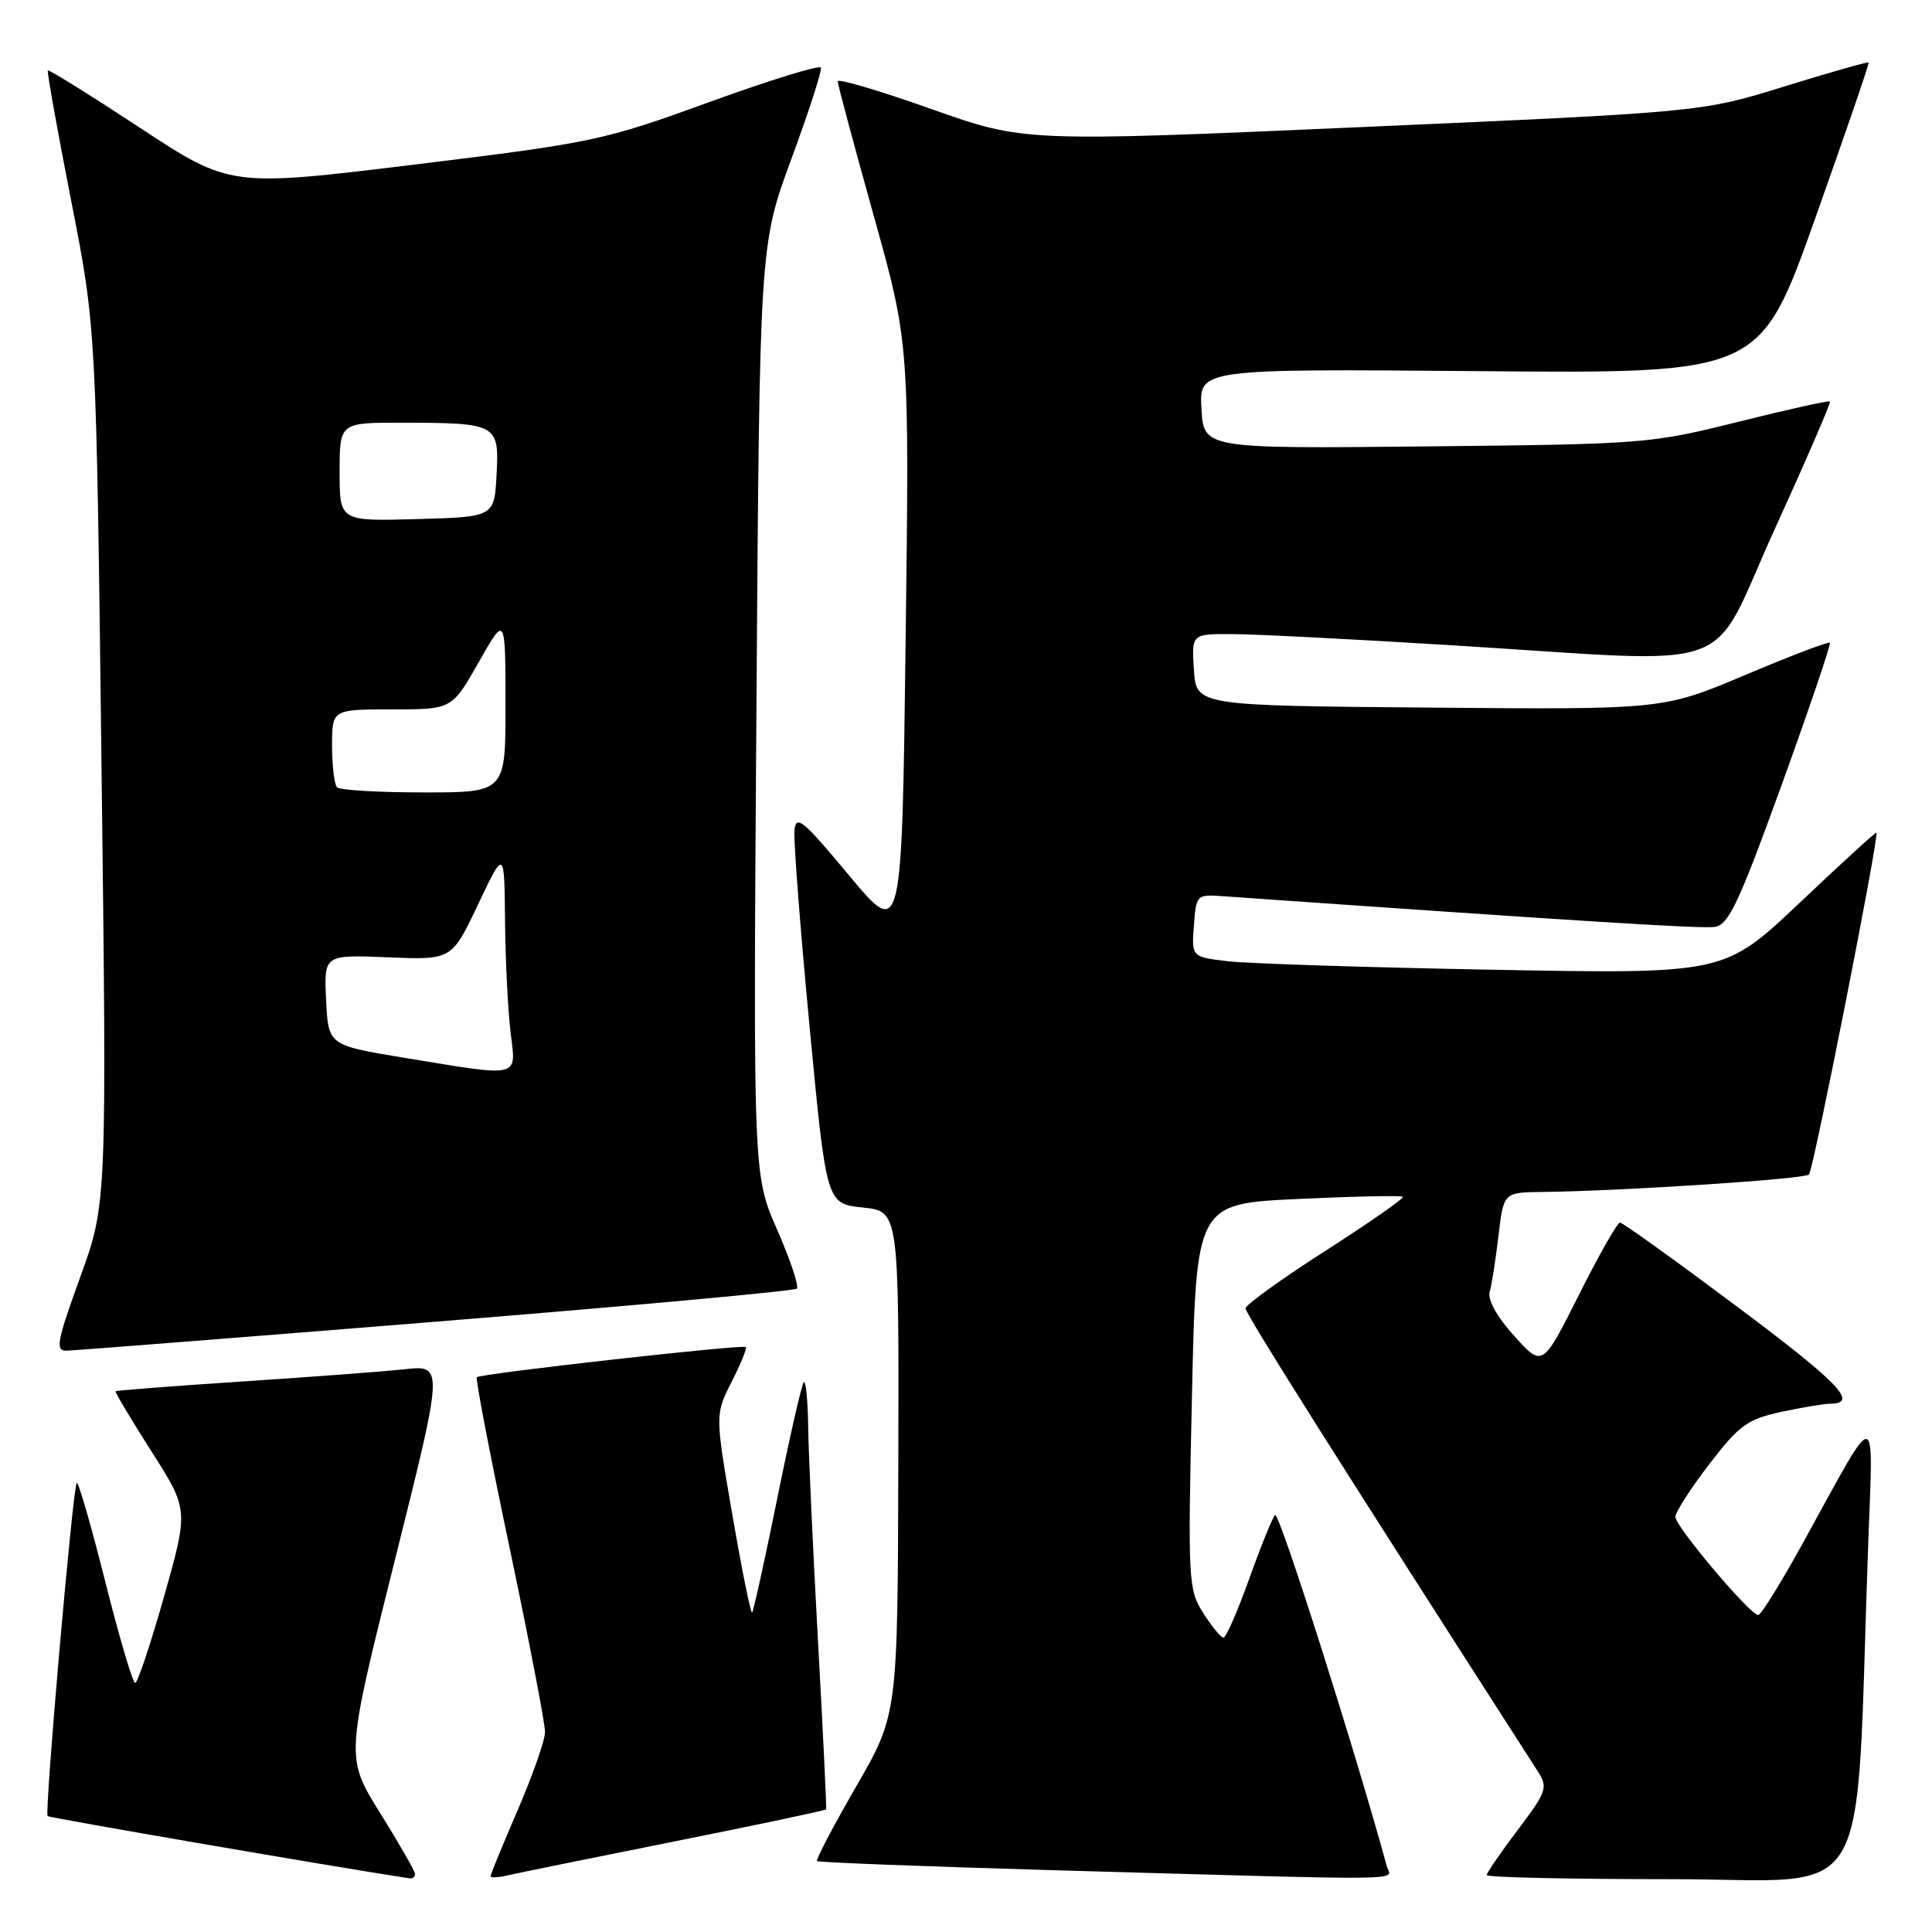 <?xml version="1.0" encoding="UTF-8" standalone="no"?>
<!DOCTYPE svg PUBLIC "-//W3C//DTD SVG 1.1//EN" "http://www.w3.org/Graphics/SVG/1.1/DTD/svg11.dtd" >
<svg xmlns="http://www.w3.org/2000/svg" xmlns:xlink="http://www.w3.org/1999/xlink" version="1.1" viewBox="0 0 256 256">
 <g >
 <path fill="currentColor"
d=" M 55.00 248.33 C 55.00 247.97 52.93 244.34 50.39 240.27 C 45.78 232.88 45.78 232.88 52.28 206.88 C 58.79 180.88 58.79 180.88 53.64 181.43 C 50.81 181.73 41.08 182.47 32.01 183.06 C 22.93 183.66 15.42 184.24 15.31 184.35 C 15.21 184.46 17.34 188.03 20.05 192.29 C 24.99 200.03 24.99 200.03 21.75 211.51 C 19.96 217.83 18.23 223.00 17.91 223.00 C 17.59 223.00 15.80 216.95 13.94 209.55 C 12.08 202.16 10.38 196.28 10.17 196.50 C 9.65 197.01 5.88 240.21 6.31 240.64 C 6.55 240.88 44.30 247.37 54.25 248.89 C 54.66 248.95 55.00 248.70 55.00 248.33 Z  M 89.41 243.99 C 100.37 241.80 109.39 239.89 109.47 239.75 C 109.54 239.61 109.06 229.60 108.39 217.50 C 107.72 205.40 107.14 192.61 107.09 189.08 C 107.04 185.55 106.78 182.89 106.50 183.16 C 106.23 183.44 104.65 190.34 103.00 198.50 C 101.35 206.66 99.84 213.49 99.66 213.67 C 99.48 213.86 98.30 208.02 97.04 200.71 C 94.75 187.42 94.75 187.42 96.94 183.11 C 98.15 180.74 99.00 178.67 98.82 178.49 C 98.43 178.11 63.65 182.01 63.18 182.49 C 62.99 182.68 64.95 192.88 67.54 205.16 C 70.12 217.45 72.23 228.40 72.22 229.50 C 72.21 230.60 70.58 235.25 68.60 239.84 C 66.62 244.42 65.00 248.37 65.00 248.61 C 65.00 248.84 66.01 248.80 67.25 248.50 C 68.49 248.21 78.46 246.18 89.41 243.99 Z  M 183.75 247.25 C 179.47 231.61 169.46 200.16 168.95 200.74 C 168.58 201.16 167.03 204.99 165.51 209.25 C 163.98 213.51 162.45 217.00 162.12 216.99 C 161.78 216.99 160.57 215.53 159.44 213.74 C 157.45 210.62 157.39 209.56 157.94 185.00 C 158.50 159.50 158.50 159.50 172.00 158.87 C 179.43 158.52 185.67 158.39 185.88 158.58 C 186.09 158.77 181.49 161.98 175.67 165.71 C 169.84 169.44 165.06 172.89 165.04 173.36 C 165.01 174.05 177.04 193.12 203.79 234.75 C 205.13 236.85 204.95 237.39 201.12 242.46 C 198.85 245.46 197.00 248.16 197.00 248.46 C 197.00 248.76 207.98 249.00 221.40 249.00 C 248.71 249.00 245.77 254.00 247.55 204.50 C 248.21 186.09 248.99 186.12 239.01 204.25 C 236.06 209.61 233.35 214.00 232.97 214.00 C 231.90 214.00 222.00 202.28 222.00 201.00 C 222.00 200.37 224.02 197.22 226.49 194.01 C 230.48 188.82 231.55 188.05 236.04 187.08 C 238.82 186.49 241.72 186.00 242.49 186.00 C 246.35 186.00 243.73 183.27 230.14 173.11 C 221.97 167.00 215.01 162.00 214.66 162.00 C 214.31 162.00 211.85 166.31 209.21 171.59 C 204.39 181.18 204.39 181.18 200.65 177.03 C 198.37 174.51 197.09 172.22 197.39 171.19 C 197.66 170.26 198.18 166.91 198.56 163.75 C 199.23 158.00 199.23 158.00 204.37 157.94 C 214.93 157.82 239.10 156.24 239.70 155.63 C 240.28 155.05 249.03 110.73 248.64 110.32 C 248.55 110.22 243.98 114.40 238.49 119.60 C 228.50 129.06 228.50 129.06 198.00 128.50 C 181.22 128.19 165.34 127.68 162.70 127.37 C 157.89 126.80 157.89 126.80 158.20 122.65 C 158.49 118.58 158.57 118.50 162.00 118.75 C 210.22 122.13 225.44 123.08 227.22 122.82 C 229.05 122.55 230.41 119.65 236.08 104.00 C 239.76 93.83 242.63 85.35 242.47 85.17 C 242.30 84.98 237.26 86.90 231.27 89.43 C 220.37 94.03 220.37 94.03 189.44 93.76 C 158.50 93.50 158.50 93.50 158.20 88.75 C 157.89 84.00 157.89 84.00 163.20 84.02 C 166.11 84.02 179.30 84.69 192.50 85.51 C 231.32 87.89 226.24 89.71 235.11 70.23 C 239.30 61.03 242.62 53.37 242.48 53.20 C 242.35 53.04 236.90 54.25 230.37 55.88 C 218.74 58.79 217.90 58.86 189.00 59.15 C 159.50 59.45 159.50 59.45 159.20 54.16 C 158.89 48.87 158.89 48.87 196.05 49.18 C 233.21 49.50 233.21 49.50 240.50 29.00 C 244.51 17.72 247.71 8.40 247.60 8.28 C 247.49 8.16 242.47 9.59 236.45 11.45 C 225.50 14.85 225.50 14.85 180.61 16.83 C 135.71 18.81 135.71 18.81 123.36 14.43 C 116.56 12.02 111.00 10.37 111.00 10.77 C 111.00 11.17 113.14 19.15 115.75 28.50 C 120.50 45.50 120.50 45.50 120.00 84.95 C 119.50 124.40 119.50 124.40 112.50 115.99 C 106.38 108.64 105.47 107.89 105.27 110.04 C 105.14 111.39 106.04 123.07 107.27 136.00 C 109.50 159.50 109.50 159.50 114.31 160.00 C 119.12 160.50 119.12 160.50 119.03 193.85 C 118.95 227.19 118.95 227.19 113.44 236.73 C 110.41 241.98 108.08 246.42 108.26 246.60 C 108.45 246.78 122.52 247.32 139.55 247.81 C 188.61 249.20 184.30 249.25 183.75 247.25 Z  M 57.76 175.13 C 83.75 173.03 105.27 171.06 105.58 170.75 C 105.90 170.44 104.72 166.93 102.98 162.95 C 99.80 155.71 99.80 155.71 100.23 94.11 C 100.65 32.50 100.65 32.50 104.85 21.09 C 107.17 14.81 108.93 9.35 108.78 8.96 C 108.63 8.57 101.96 10.63 93.98 13.53 C 79.95 18.63 78.62 18.91 54.98 21.80 C 30.50 24.79 30.50 24.79 18.54 16.93 C 11.97 12.61 6.47 9.19 6.34 9.33 C 6.20 9.47 7.59 17.21 9.42 26.54 C 12.75 43.50 12.75 43.50 13.45 101.50 C 14.16 159.50 14.16 159.50 10.62 169.25 C 7.55 177.71 7.31 179.00 8.79 178.97 C 9.73 178.96 31.77 177.23 57.76 175.13 Z  M 53.50 140.15 C 43.50 138.50 43.50 138.50 43.21 132.50 C 42.92 126.50 42.92 126.50 51.39 126.85 C 59.86 127.20 59.86 127.20 63.34 119.85 C 66.83 112.50 66.83 112.50 66.92 122.00 C 66.97 127.22 67.30 133.86 67.65 136.75 C 68.39 142.94 69.23 142.73 53.50 140.15 Z  M 44.67 104.33 C 44.30 103.97 44.00 101.49 44.00 98.83 C 44.00 94.00 44.00 94.00 51.94 94.00 C 59.88 94.00 59.88 94.00 63.43 87.75 C 66.97 81.50 66.97 81.50 66.98 93.25 C 67.00 105.00 67.00 105.00 56.17 105.00 C 50.21 105.00 45.03 104.70 44.67 104.33 Z  M 45.00 62.53 C 45.00 56.00 45.00 56.00 53.25 56.01 C 65.90 56.03 66.15 56.17 65.80 62.88 C 65.50 68.50 65.50 68.50 55.25 68.78 C 45.00 69.07 45.00 69.07 45.00 62.53 Z "/>
</g>
</svg>